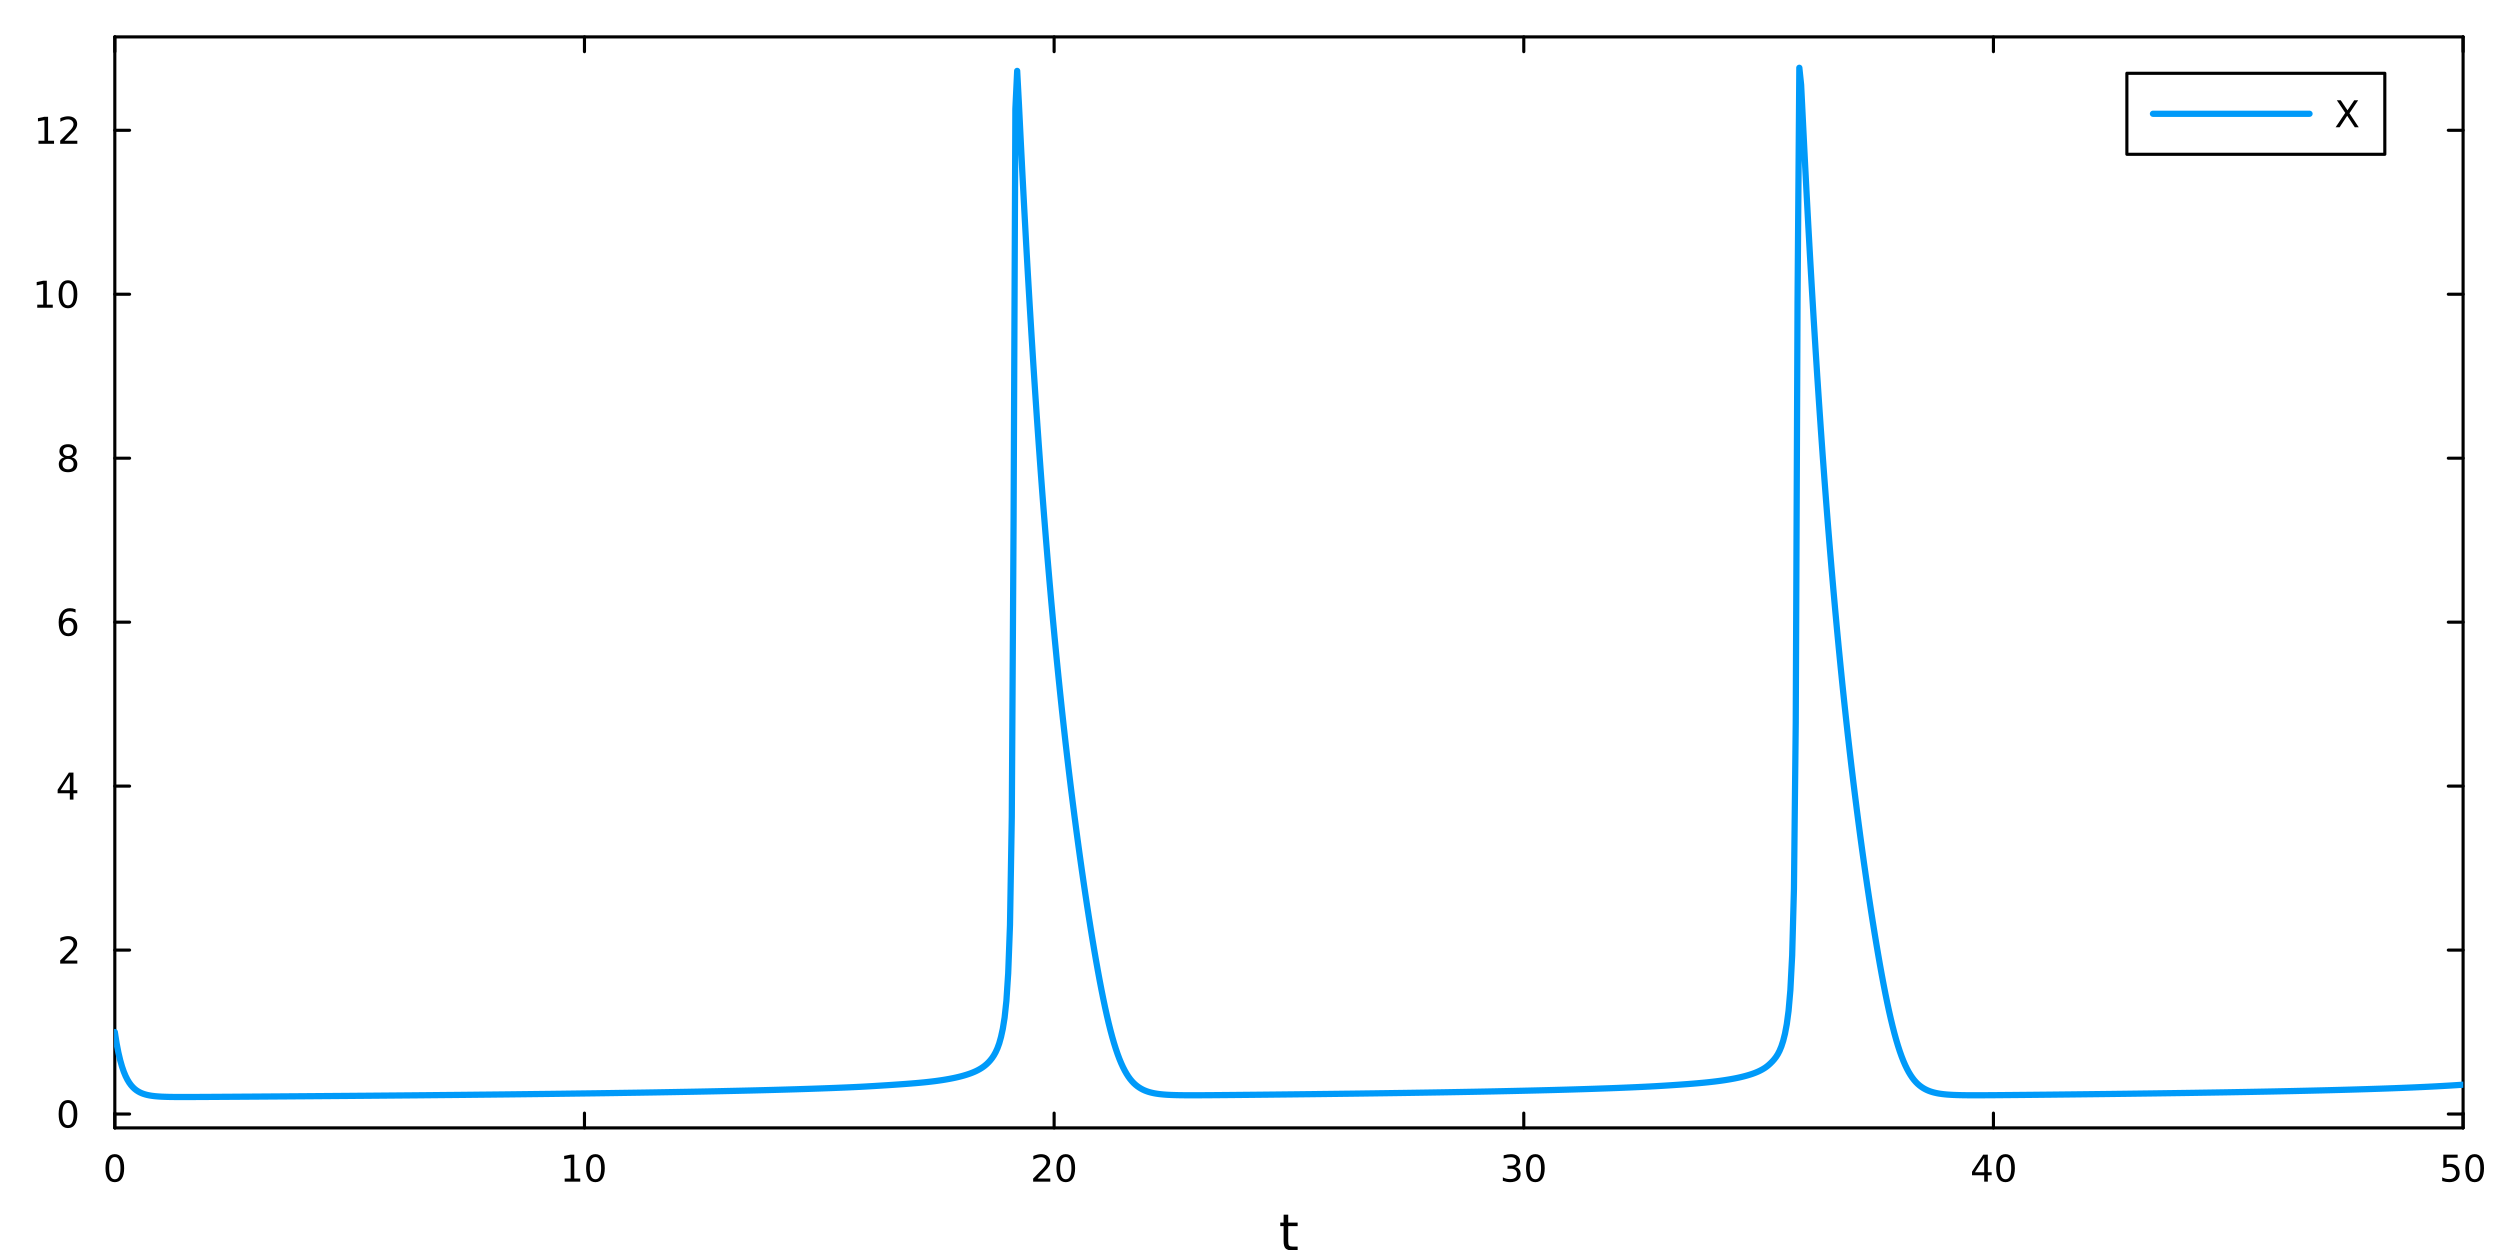 <?xml version="1.0" encoding="utf-8"?>
<svg xmlns="http://www.w3.org/2000/svg" xmlns:xlink="http://www.w3.org/1999/xlink" width="800" height="400" viewBox="0 0 3200 1600">
<rect x="0" y="0" width="3200" height="1600" fill="#333333" stroke="none"/>
<defs>
  <clipPath id="clip200">
    <rect x="0" y="0" width="3200" height="1600"/>
  </clipPath>
</defs>
<path clip-path="url(#clip200)" d="M0 1600 L3200 1600 L3200 0 L0 0  Z" fill="#ffffff" fill-rule="evenodd" fill-opacity="1"/>
<defs>
  <clipPath id="clip201">
    <rect x="640" y="0" width="2241" height="1600"/>
  </clipPath>
</defs>
<path clip-path="url(#clip200)" d="M146.959 1443.7 L3152.76 1443.7 L3152.76 47.244 L146.959 47.244  Z" fill="#ffffff" fill-rule="evenodd" fill-opacity="1"/>
<defs>
  <clipPath id="clip202">
    <rect x="146" y="47" width="3007" height="1397"/>
  </clipPath>
</defs>
<polyline clip-path="url(#clip200)" style="stroke:#000000; stroke-linecap:round; stroke-linejoin:round; stroke-width:4; stroke-opacity:1; fill:none" points="146.959,1443.7 3152.76,1443.7 "/>
<polyline clip-path="url(#clip200)" style="stroke:#000000; stroke-linecap:round; stroke-linejoin:round; stroke-width:4; stroke-opacity:1; fill:none" points="146.959,47.244 3152.76,47.244 "/>
<polyline clip-path="url(#clip200)" style="stroke:#000000; stroke-linecap:round; stroke-linejoin:round; stroke-width:4; stroke-opacity:1; fill:none" points="146.959,1443.7 146.959,1424.8 "/>
<polyline clip-path="url(#clip200)" style="stroke:#000000; stroke-linecap:round; stroke-linejoin:round; stroke-width:4; stroke-opacity:1; fill:none" points="748.119,1443.7 748.119,1424.8 "/>
<polyline clip-path="url(#clip200)" style="stroke:#000000; stroke-linecap:round; stroke-linejoin:round; stroke-width:4; stroke-opacity:1; fill:none" points="1349.28,1443.7 1349.28,1424.8 "/>
<polyline clip-path="url(#clip200)" style="stroke:#000000; stroke-linecap:round; stroke-linejoin:round; stroke-width:4; stroke-opacity:1; fill:none" points="1950.44,1443.7 1950.44,1424.8 "/>
<polyline clip-path="url(#clip200)" style="stroke:#000000; stroke-linecap:round; stroke-linejoin:round; stroke-width:4; stroke-opacity:1; fill:none" points="2551.6,1443.7 2551.6,1424.8 "/>
<polyline clip-path="url(#clip200)" style="stroke:#000000; stroke-linecap:round; stroke-linejoin:round; stroke-width:4; stroke-opacity:1; fill:none" points="3152.76,1443.7 3152.76,1424.8 "/>
<polyline clip-path="url(#clip200)" style="stroke:#000000; stroke-linecap:round; stroke-linejoin:round; stroke-width:4; stroke-opacity:1; fill:none" points="146.959,47.244 146.959,66.142 "/>
<polyline clip-path="url(#clip200)" style="stroke:#000000; stroke-linecap:round; stroke-linejoin:round; stroke-width:4; stroke-opacity:1; fill:none" points="748.119,47.244 748.119,66.142 "/>
<polyline clip-path="url(#clip200)" style="stroke:#000000; stroke-linecap:round; stroke-linejoin:round; stroke-width:4; stroke-opacity:1; fill:none" points="1349.28,47.244 1349.28,66.142 "/>
<polyline clip-path="url(#clip200)" style="stroke:#000000; stroke-linecap:round; stroke-linejoin:round; stroke-width:4; stroke-opacity:1; fill:none" points="1950.44,47.244 1950.44,66.142 "/>
<polyline clip-path="url(#clip200)" style="stroke:#000000; stroke-linecap:round; stroke-linejoin:round; stroke-width:4; stroke-opacity:1; fill:none" points="2551.6,47.244 2551.6,66.142 "/>
<polyline clip-path="url(#clip200)" style="stroke:#000000; stroke-linecap:round; stroke-linejoin:round; stroke-width:4; stroke-opacity:1; fill:none" points="3152.76,47.244 3152.76,66.142 "/>
<path clip-path="url(#clip200)" d="M146.959 1481.02 Q143.348 1481.02 141.52 1484.58 Q139.714 1488.12 139.714 1495.25 Q139.714 1502.36 141.52 1505.93 Q143.348 1509.47 146.959 1509.47 Q150.594 1509.47 152.399 1505.93 Q154.228 1502.36 154.228 1495.25 Q154.228 1488.12 152.399 1484.58 Q150.594 1481.02 146.959 1481.02 M146.959 1477.31 Q152.77 1477.31 155.825 1481.92 Q158.904 1486.5 158.904 1495.25 Q158.904 1503.98 155.825 1508.59 Q152.77 1513.17 146.959 1513.17 Q141.149 1513.17 138.071 1508.59 Q135.015 1503.98 135.015 1495.25 Q135.015 1486.5 138.071 1481.92 Q141.149 1477.31 146.959 1477.31 Z" fill="#000000" fill-rule="nonzero" fill-opacity="1" /><path clip-path="url(#clip200)" d="M722.806 1508.56 L730.445 1508.56 L730.445 1482.2 L722.135 1483.87 L722.135 1479.61 L730.399 1477.94 L735.075 1477.94 L735.075 1508.56 L742.714 1508.56 L742.714 1512.5 L722.806 1512.5 L722.806 1508.56 Z" fill="#000000" fill-rule="nonzero" fill-opacity="1" /><path clip-path="url(#clip200)" d="M762.158 1481.02 Q758.547 1481.02 756.718 1484.58 Q754.913 1488.12 754.913 1495.25 Q754.913 1502.36 756.718 1505.93 Q758.547 1509.47 762.158 1509.47 Q765.792 1509.47 767.598 1505.93 Q769.426 1502.36 769.426 1495.25 Q769.426 1488.12 767.598 1484.58 Q765.792 1481.02 762.158 1481.02 M762.158 1477.31 Q767.968 1477.31 771.024 1481.92 Q774.102 1486.5 774.102 1495.25 Q774.102 1503.98 771.024 1508.59 Q767.968 1513.17 762.158 1513.17 Q756.348 1513.17 753.269 1508.59 Q750.214 1503.98 750.214 1495.25 Q750.214 1486.5 753.269 1481.92 Q756.348 1477.31 762.158 1477.31 Z" fill="#000000" fill-rule="nonzero" fill-opacity="1" /><path clip-path="url(#clip200)" d="M1328.05 1508.56 L1344.37 1508.56 L1344.37 1512.5 L1322.43 1512.5 L1322.43 1508.56 Q1325.09 1505.81 1329.67 1501.18 Q1334.28 1496.53 1335.46 1495.19 Q1337.7 1492.66 1338.58 1490.93 Q1339.49 1489.17 1339.49 1487.48 Q1339.49 1484.72 1337.54 1482.99 Q1335.62 1481.25 1332.52 1481.25 Q1330.32 1481.25 1327.87 1482.01 Q1325.44 1482.78 1322.66 1484.33 L1322.66 1479.61 Q1325.48 1478.47 1327.94 1477.89 Q1330.39 1477.31 1332.43 1477.31 Q1337.8 1477.31 1340.99 1480 Q1344.19 1482.69 1344.19 1487.18 Q1344.19 1489.31 1343.38 1491.23 Q1342.59 1493.12 1340.48 1495.72 Q1339.9 1496.39 1336.8 1499.61 Q1333.7 1502.8 1328.05 1508.56 Z" fill="#000000" fill-rule="nonzero" fill-opacity="1" /><path clip-path="url(#clip200)" d="M1364.19 1481.02 Q1360.57 1481.02 1358.75 1484.58 Q1356.94 1488.12 1356.94 1495.25 Q1356.94 1502.36 1358.75 1505.93 Q1360.57 1509.47 1364.19 1509.47 Q1367.82 1509.47 1369.63 1505.93 Q1371.45 1502.36 1371.45 1495.25 Q1371.45 1488.12 1369.63 1484.58 Q1367.82 1481.02 1364.19 1481.02 M1364.19 1477.31 Q1370 1477.31 1373.05 1481.92 Q1376.13 1486.5 1376.13 1495.25 Q1376.13 1503.98 1373.05 1508.59 Q1370 1513.17 1364.19 1513.17 Q1358.38 1513.17 1355.3 1508.59 Q1352.24 1503.98 1352.24 1495.25 Q1352.24 1486.5 1355.3 1481.92 Q1358.38 1477.31 1364.19 1477.31 Z" fill="#000000" fill-rule="nonzero" fill-opacity="1" /><path clip-path="url(#clip200)" d="M1939.28 1493.87 Q1942.64 1494.58 1944.51 1496.85 Q1946.41 1499.12 1946.41 1502.45 Q1946.41 1507.57 1942.89 1510.37 Q1939.37 1513.17 1932.89 1513.17 Q1930.72 1513.17 1928.4 1512.73 Q1926.11 1512.31 1923.66 1511.46 L1923.66 1506.94 Q1925.6 1508.08 1927.91 1508.66 Q1930.23 1509.24 1932.75 1509.24 Q1937.15 1509.24 1939.44 1507.5 Q1941.76 1505.76 1941.76 1502.45 Q1941.76 1499.4 1939.6 1497.69 Q1937.47 1495.95 1933.66 1495.95 L1929.63 1495.95 L1929.63 1492.11 L1933.84 1492.11 Q1937.29 1492.11 1939.12 1490.74 Q1940.95 1489.35 1940.95 1486.76 Q1940.95 1484.1 1939.05 1482.69 Q1937.17 1481.25 1933.66 1481.25 Q1931.73 1481.25 1929.53 1481.67 Q1927.34 1482.08 1924.7 1482.96 L1924.7 1478.8 Q1927.36 1478.06 1929.67 1477.69 Q1932.01 1477.31 1934.07 1477.31 Q1939.4 1477.31 1942.5 1479.75 Q1945.6 1482.15 1945.6 1486.27 Q1945.6 1489.14 1943.96 1491.13 Q1942.31 1493.1 1939.28 1493.87 Z" fill="#000000" fill-rule="nonzero" fill-opacity="1" /><path clip-path="url(#clip200)" d="M1965.28 1481.02 Q1961.66 1481.02 1959.84 1484.58 Q1958.03 1488.12 1958.03 1495.25 Q1958.03 1502.36 1959.84 1505.93 Q1961.66 1509.47 1965.28 1509.47 Q1968.91 1509.47 1970.71 1505.93 Q1972.54 1502.36 1972.54 1495.25 Q1972.54 1488.12 1970.71 1484.58 Q1968.91 1481.02 1965.28 1481.02 M1965.28 1477.31 Q1971.09 1477.31 1974.14 1481.92 Q1977.22 1486.5 1977.22 1495.25 Q1977.22 1503.98 1974.14 1508.59 Q1971.09 1513.17 1965.28 1513.17 Q1959.47 1513.17 1956.39 1508.59 Q1953.33 1503.98 1953.33 1495.25 Q1953.33 1486.5 1956.39 1481.92 Q1959.47 1477.31 1965.28 1477.31 Z" fill="#000000" fill-rule="nonzero" fill-opacity="1" /><path clip-path="url(#clip200)" d="M2539.77 1482.01 L2527.96 1500.46 L2539.77 1500.46 L2539.77 1482.01 M2538.54 1477.94 L2544.42 1477.94 L2544.42 1500.46 L2549.35 1500.46 L2549.35 1504.35 L2544.42 1504.35 L2544.42 1512.5 L2539.77 1512.5 L2539.77 1504.35 L2524.17 1504.35 L2524.17 1499.84 L2538.54 1477.94 Z" fill="#000000" fill-rule="nonzero" fill-opacity="1" /><path clip-path="url(#clip200)" d="M2567.08 1481.02 Q2563.47 1481.02 2561.64 1484.58 Q2559.84 1488.12 2559.84 1495.25 Q2559.84 1502.36 2561.64 1505.93 Q2563.47 1509.47 2567.08 1509.47 Q2570.72 1509.47 2572.52 1505.93 Q2574.35 1502.36 2574.35 1495.25 Q2574.35 1488.12 2572.52 1484.58 Q2570.72 1481.02 2567.08 1481.02 M2567.08 1477.31 Q2572.89 1477.31 2575.95 1481.92 Q2579.03 1486.5 2579.03 1495.25 Q2579.03 1503.98 2575.95 1508.59 Q2572.89 1513.17 2567.08 1513.17 Q2561.27 1513.17 2558.19 1508.59 Q2555.14 1503.98 2555.14 1495.25 Q2555.14 1486.5 2558.19 1481.92 Q2561.27 1477.31 2567.08 1477.31 Z" fill="#000000" fill-rule="nonzero" fill-opacity="1" /><path clip-path="url(#clip200)" d="M3127.46 1477.94 L3145.81 1477.94 L3145.81 1481.88 L3131.74 1481.88 L3131.74 1490.35 Q3132.76 1490 3133.77 1489.84 Q3134.79 1489.65 3135.81 1489.65 Q3141.6 1489.65 3144.98 1492.82 Q3148.36 1496 3148.36 1501.41 Q3148.36 1506.99 3144.89 1510.09 Q3141.41 1513.17 3135.09 1513.17 Q3132.92 1513.17 3130.65 1512.8 Q3128.4 1512.43 3126 1511.69 L3126 1506.99 Q3128.08 1508.12 3130.3 1508.68 Q3132.52 1509.24 3135 1509.24 Q3139.01 1509.24 3141.34 1507.13 Q3143.68 1505.02 3143.68 1501.41 Q3143.68 1497.8 3141.34 1495.69 Q3139.01 1493.59 3135 1493.59 Q3133.13 1493.59 3131.25 1494 Q3129.4 1494.42 3127.46 1495.3 L3127.46 1477.94 Z" fill="#000000" fill-rule="nonzero" fill-opacity="1" /><path clip-path="url(#clip200)" d="M3167.57 1481.02 Q3163.96 1481.02 3162.13 1484.58 Q3160.33 1488.12 3160.33 1495.25 Q3160.33 1502.36 3162.13 1505.93 Q3163.96 1509.47 3167.57 1509.47 Q3171.2 1509.47 3173.01 1505.93 Q3174.84 1502.36 3174.84 1495.25 Q3174.84 1488.12 3173.01 1484.58 Q3171.2 1481.02 3167.57 1481.02 M3167.57 1477.31 Q3173.38 1477.31 3176.44 1481.92 Q3179.52 1486.5 3179.52 1495.25 Q3179.52 1503.98 3176.44 1508.59 Q3173.38 1513.17 3167.57 1513.17 Q3161.76 1513.17 3158.68 1508.59 Q3155.63 1503.98 3155.63 1495.25 Q3155.63 1486.5 3158.68 1481.92 Q3161.76 1477.31 3167.57 1477.31 Z" fill="#000000" fill-rule="nonzero" fill-opacity="1" /><path clip-path="url(#clip200)" d="M1648.92 1554.79 L1648.92 1564.92 L1660.98 1564.92 L1660.98 1569.47 L1648.92 1569.47 L1648.92 1588.82 Q1648.92 1593.18 1650.1 1594.42 Q1651.31 1595.66 1654.97 1595.66 L1660.98 1595.66 L1660.98 1600.56 L1654.97 1600.56 Q1648.19 1600.56 1645.61 1598.05 Q1643.03 1595.5 1643.03 1588.82 L1643.03 1569.47 L1638.73 1569.47 L1638.73 1564.92 L1643.03 1564.92 L1643.03 1554.79 L1648.92 1554.79 Z" fill="#000000" fill-rule="nonzero" fill-opacity="1" /><polyline clip-path="url(#clip200)" style="stroke:#000000; stroke-linecap:round; stroke-linejoin:round; stroke-width:4; stroke-opacity:1; fill:none" points="146.959,1443.7 146.959,47.244 "/>
<polyline clip-path="url(#clip200)" style="stroke:#000000; stroke-linecap:round; stroke-linejoin:round; stroke-width:4; stroke-opacity:1; fill:none" points="3152.76,1443.7 3152.76,47.244 "/>
<polyline clip-path="url(#clip200)" style="stroke:#000000; stroke-linecap:round; stroke-linejoin:round; stroke-width:4; stroke-opacity:1; fill:none" points="146.959,1425.97 165.857,1425.97 "/>
<polyline clip-path="url(#clip200)" style="stroke:#000000; stroke-linecap:round; stroke-linejoin:round; stroke-width:4; stroke-opacity:1; fill:none" points="146.959,1216.11 165.857,1216.11 "/>
<polyline clip-path="url(#clip200)" style="stroke:#000000; stroke-linecap:round; stroke-linejoin:round; stroke-width:4; stroke-opacity:1; fill:none" points="146.959,1006.24 165.857,1006.24 "/>
<polyline clip-path="url(#clip200)" style="stroke:#000000; stroke-linecap:round; stroke-linejoin:round; stroke-width:4; stroke-opacity:1; fill:none" points="146.959,796.368 165.857,796.368 "/>
<polyline clip-path="url(#clip200)" style="stroke:#000000; stroke-linecap:round; stroke-linejoin:round; stroke-width:4; stroke-opacity:1; fill:none" points="146.959,586.499 165.857,586.499 "/>
<polyline clip-path="url(#clip200)" style="stroke:#000000; stroke-linecap:round; stroke-linejoin:round; stroke-width:4; stroke-opacity:1; fill:none" points="146.959,376.63 165.857,376.63 "/>
<polyline clip-path="url(#clip200)" style="stroke:#000000; stroke-linecap:round; stroke-linejoin:round; stroke-width:4; stroke-opacity:1; fill:none" points="146.959,166.761 165.857,166.761 "/>
<polyline clip-path="url(#clip200)" style="stroke:#000000; stroke-linecap:round; stroke-linejoin:round; stroke-width:4; stroke-opacity:1; fill:none" points="3152.76,1425.97 3133.86,1425.97 "/>
<polyline clip-path="url(#clip200)" style="stroke:#000000; stroke-linecap:round; stroke-linejoin:round; stroke-width:4; stroke-opacity:1; fill:none" points="3152.76,1216.11 3133.86,1216.11 "/>
<polyline clip-path="url(#clip200)" style="stroke:#000000; stroke-linecap:round; stroke-linejoin:round; stroke-width:4; stroke-opacity:1; fill:none" points="3152.76,1006.24 3133.86,1006.24 "/>
<polyline clip-path="url(#clip200)" style="stroke:#000000; stroke-linecap:round; stroke-linejoin:round; stroke-width:4; stroke-opacity:1; fill:none" points="3152.76,796.368 3133.86,796.368 "/>
<polyline clip-path="url(#clip200)" style="stroke:#000000; stroke-linecap:round; stroke-linejoin:round; stroke-width:4; stroke-opacity:1; fill:none" points="3152.76,586.499 3133.86,586.499 "/>
<polyline clip-path="url(#clip200)" style="stroke:#000000; stroke-linecap:round; stroke-linejoin:round; stroke-width:4; stroke-opacity:1; fill:none" points="3152.76,376.63 3133.86,376.63 "/>
<polyline clip-path="url(#clip200)" style="stroke:#000000; stroke-linecap:round; stroke-linejoin:round; stroke-width:4; stroke-opacity:1; fill:none" points="3152.76,166.761 3133.86,166.761 "/>
<path clip-path="url(#clip200)" d="M87.015 1411.77 Q83.404 1411.77 81.575 1415.34 Q79.77 1418.88 79.77 1426.01 Q79.77 1433.12 81.575 1436.68 Q83.404 1440.22 87.015 1440.22 Q90.649 1440.22 92.455 1436.68 Q94.284 1433.12 94.284 1426.01 Q94.284 1418.88 92.455 1415.34 Q90.649 1411.77 87.015 1411.77 M87.015 1408.07 Q92.825 1408.07 95.881 1412.68 Q98.959 1417.26 98.959 1426.01 Q98.959 1434.74 95.881 1439.34 Q92.825 1443.93 87.015 1443.93 Q81.205 1443.93 78.126 1439.34 Q75.071 1434.74 75.071 1426.01 Q75.071 1417.26 78.126 1412.68 Q81.205 1408.07 87.015 1408.07 Z" fill="#000000" fill-rule="nonzero" fill-opacity="1" /><path clip-path="url(#clip200)" d="M82.64 1229.45 L98.959 1229.45 L98.959 1233.39 L77.015 1233.39 L77.015 1229.45 Q79.677 1226.7 84.26 1222.07 Q88.867 1217.41 90.047 1216.07 Q92.293 1213.55 93.172 1211.81 Q94.075 1210.05 94.075 1208.36 Q94.075 1205.61 92.131 1203.87 Q90.21 1202.14 87.108 1202.14 Q84.909 1202.14 82.455 1202.9 Q80.024 1203.66 77.247 1205.21 L77.247 1200.49 Q80.071 1199.36 82.524 1198.78 Q84.978 1198.2 87.015 1198.2 Q92.385 1198.2 95.58 1200.89 Q98.774 1203.57 98.774 1208.06 Q98.774 1210.19 97.964 1212.11 Q97.177 1214.01 95.071 1216.6 Q94.492 1217.27 91.39 1220.49 Q88.288 1223.69 82.64 1229.45 Z" fill="#000000" fill-rule="nonzero" fill-opacity="1" /><path clip-path="url(#clip200)" d="M89.376 993.031 L77.571 1011.48 L89.376 1011.48 L89.376 993.031 M88.149 988.956 L94.029 988.956 L94.029 1011.48 L98.959 1011.48 L98.959 1015.37 L94.029 1015.37 L94.029 1023.52 L89.376 1023.52 L89.376 1015.37 L73.774 1015.37 L73.774 1010.85 L88.149 988.956 Z" fill="#000000" fill-rule="nonzero" fill-opacity="1" /><path clip-path="url(#clip200)" d="M87.432 794.504 Q84.284 794.504 82.432 796.657 Q80.603 798.81 80.603 802.56 Q80.603 806.287 82.432 808.463 Q84.284 810.615 87.432 810.615 Q90.58 810.615 92.409 808.463 Q94.26 806.287 94.26 802.56 Q94.26 798.81 92.409 796.657 Q90.58 794.504 87.432 794.504 M96.714 779.852 L96.714 784.111 Q94.955 783.277 93.149 782.838 Q91.367 782.398 89.608 782.398 Q84.978 782.398 82.524 785.523 Q80.094 788.648 79.747 794.967 Q81.112 792.953 83.172 791.889 Q85.233 790.801 87.71 790.801 Q92.918 790.801 95.927 793.972 Q98.959 797.12 98.959 802.56 Q98.959 807.884 95.811 811.101 Q92.663 814.319 87.432 814.319 Q81.436 814.319 78.265 809.736 Q75.094 805.129 75.094 796.402 Q75.094 788.208 78.983 783.347 Q82.872 778.463 89.422 778.463 Q91.182 778.463 92.964 778.81 Q94.77 779.157 96.714 779.852 Z" fill="#000000" fill-rule="nonzero" fill-opacity="1" /><path clip-path="url(#clip200)" d="M87.108 587.367 Q83.774 587.367 81.853 589.149 Q79.955 590.932 79.955 594.057 Q79.955 597.182 81.853 598.964 Q83.774 600.747 87.108 600.747 Q90.441 600.747 92.362 598.964 Q94.284 597.159 94.284 594.057 Q94.284 590.932 92.362 589.149 Q90.464 587.367 87.108 587.367 M82.432 585.376 Q79.422 584.636 77.733 582.575 Q76.066 580.515 76.066 577.552 Q76.066 573.409 79.006 571.001 Q81.969 568.594 87.108 568.594 Q92.27 568.594 95.21 571.001 Q98.149 573.409 98.149 577.552 Q98.149 580.515 96.46 582.575 Q94.793 584.636 91.807 585.376 Q95.186 586.163 97.061 588.455 Q98.959 590.747 98.959 594.057 Q98.959 599.08 95.881 601.765 Q92.825 604.45 87.108 604.45 Q81.39 604.45 78.311 601.765 Q75.256 599.08 75.256 594.057 Q75.256 590.747 77.154 588.455 Q79.052 586.163 82.432 585.376 M80.719 577.992 Q80.719 580.677 82.385 582.182 Q84.075 583.686 87.108 583.686 Q90.117 583.686 91.807 582.182 Q93.52 580.677 93.52 577.992 Q93.52 575.307 91.807 573.802 Q90.117 572.298 87.108 572.298 Q84.075 572.298 82.385 573.802 Q80.719 575.307 80.719 577.992 Z" fill="#000000" fill-rule="nonzero" fill-opacity="1" /><path clip-path="url(#clip200)" d="M47.663 389.975 L55.302 389.975 L55.302 363.609 L46.992 365.276 L46.992 361.017 L55.256 359.35 L59.932 359.35 L59.932 389.975 L67.571 389.975 L67.571 393.91 L47.663 393.91 L47.663 389.975 Z" fill="#000000" fill-rule="nonzero" fill-opacity="1" /><path clip-path="url(#clip200)" d="M87.015 362.429 Q83.404 362.429 81.575 365.994 Q79.77 369.535 79.77 376.665 Q79.77 383.771 81.575 387.336 Q83.404 390.878 87.015 390.878 Q90.649 390.878 92.455 387.336 Q94.284 383.771 94.284 376.665 Q94.284 369.535 92.455 365.994 Q90.649 362.429 87.015 362.429 M87.015 358.725 Q92.825 358.725 95.881 363.332 Q98.959 367.915 98.959 376.665 Q98.959 385.392 95.881 389.998 Q92.825 394.581 87.015 394.581 Q81.205 394.581 78.126 389.998 Q75.071 385.392 75.071 376.665 Q75.071 367.915 78.126 363.332 Q81.205 358.725 87.015 358.725 Z" fill="#000000" fill-rule="nonzero" fill-opacity="1" /><path clip-path="url(#clip200)" d="M49.261 180.106 L56.9 180.106 L56.9 153.741 L48.589 155.407 L48.589 151.148 L56.853 149.481 L61.529 149.481 L61.529 180.106 L69.168 180.106 L69.168 184.041 L49.261 184.041 L49.261 180.106 Z" fill="#000000" fill-rule="nonzero" fill-opacity="1" /><path clip-path="url(#clip200)" d="M82.64 180.106 L98.959 180.106 L98.959 184.041 L77.015 184.041 L77.015 180.106 Q79.677 177.352 84.26 172.722 Q88.867 168.069 90.047 166.727 Q92.293 164.204 93.172 162.467 Q94.075 160.708 94.075 159.018 Q94.075 156.264 92.131 154.528 Q90.21 152.792 87.108 152.792 Q84.909 152.792 82.455 153.555 Q80.024 154.319 77.247 155.87 L77.247 151.148 Q80.071 150.014 82.524 149.435 Q84.978 148.856 87.015 148.856 Q92.385 148.856 95.58 151.542 Q98.774 154.227 98.774 158.718 Q98.774 160.847 97.964 162.768 Q97.177 164.667 95.071 167.259 Q94.492 167.93 91.39 171.148 Q88.288 174.342 82.64 180.106 Z" fill="#000000" fill-rule="nonzero" fill-opacity="1" /><polyline clip-path="url(#clip202)" style="stroke:#009af9; stroke-linecap:round; stroke-linejoin:round; stroke-width:8; stroke-opacity:1; fill:none" points="146.959,1321.04 149.256,1335.52 151.552,1347.36 153.848,1357.1 156.144,1365.14 158.441,1371.8 160.737,1377.32 163.033,1381.9 165.329,1385.71 167.626,1388.87 169.922,1391.5 172.218,1393.69 174.514,1395.5 176.811,1397.01 179.107,1398.27 181.403,1399.31 183.7,1400.18 185.996,1400.89 188.292,1401.49 190.588,1401.98 192.885,1402.39 195.181,1402.73 197.477,1403.01 199.773,1403.24 202.07,1403.43 204.366,1403.59 206.662,1403.72 208.958,1403.82 211.255,1403.9 213.551,1403.97 215.847,1404.03 218.143,1404.07 220.44,1404.1 222.736,1404.13 225.032,1404.15 227.328,1404.16 229.625,1404.17 231.921,1404.18 234.217,1404.18 236.513,1404.18 238.81,1404.17 241.106,1404.17 243.402,1404.16 245.698,1404.15 247.995,1404.14 250.291,1404.13 252.587,1404.12 254.883,1404.11 257.18,1404.1 259.476,1404.09 261.772,1404.08 264.068,1404.06 266.365,1404.05 268.661,1404.03 270.957,1404.02 273.253,1404.01 275.55,1403.99 277.846,1403.98 280.142,1403.96 282.438,1403.95 284.735,1403.93 287.031,1403.92 289.327,1403.9 291.623,1403.89 293.92,1403.87 296.216,1403.86 298.512,1403.84 300.808,1403.83 303.105,1403.81 305.401,1403.8 307.697,1403.78 309.993,1403.76 312.29,1403.75 314.586,1403.73 316.882,1403.72 319.178,1403.7 321.475,1403.69 323.771,1403.67 326.067,1403.65 328.364,1403.64 330.66,1403.62 332.956,1403.61 335.252,1403.59 337.549,1403.57 339.845,1403.56 342.141,1403.54 344.437,1403.52 346.734,1403.51 349.03,1403.49 351.326,1403.48 353.622,1403.46 355.919,1403.44 358.215,1403.43 360.511,1403.41 362.807,1403.39 365.104,1403.37 367.4,1403.36 369.696,1403.34 371.992,1403.32 374.289,1403.31 376.585,1403.29 378.881,1403.27 381.177,1403.26 383.474,1403.24 385.77,1403.22 388.066,1403.21 390.362,1403.19 392.659,1403.17 394.955,1403.15 397.251,1403.14 399.547,1403.12 401.844,1403.1 404.14,1403.08 406.436,1403.06 408.732,1403.05 411.029,1403.03 413.325,1403.01 415.621,1402.99 417.917,1402.98 420.214,1402.96 422.51,1402.94 424.806,1402.92 427.102,1402.9 429.399,1402.89 431.695,1402.87 433.991,1402.85 436.287,1402.83 438.584,1402.81 440.88,1402.79 443.176,1402.78 445.472,1402.76 447.769,1402.74 450.065,1402.72 452.361,1402.7 454.657,1402.68 456.954,1402.66 459.25,1402.64 461.546,1402.62 463.842,1402.6 466.139,1402.59 468.435,1402.57 470.731,1402.55 473.028,1402.53 475.324,1402.51 477.62,1402.49 479.916,1402.47 482.213,1402.45 484.509,1402.43 486.805,1402.41 489.101,1402.39 491.398,1402.37 493.694,1402.35 495.99,1402.33 498.286,1402.31 500.583,1402.29 502.879,1402.27 505.175,1402.25 507.471,1402.23 509.768,1402.21 512.064,1402.19 514.36,1402.17 516.656,1402.15 518.953,1402.13 521.249,1402.11 523.545,1402.09 525.841,1402.07 528.138,1402.05 530.434,1402.03 532.73,1402.01 535.026,1401.99 537.323,1401.96 539.619,1401.94 541.915,1401.92 544.211,1401.9 546.508,1401.88 548.804,1401.86 551.1,1401.83 553.396,1401.81 555.693,1401.79 557.989,1401.77 560.285,1401.74 562.581,1401.72 564.878,1401.7 567.174,1401.68 569.47,1401.65 571.766,1401.63 574.063,1401.61 576.359,1401.59 578.655,1401.57 580.951,1401.55 583.248,1401.52 585.544,1401.5 587.84,1401.48 590.136,1401.46 592.433,1401.43 594.729,1401.41 597.025,1401.39 599.321,1401.36 601.618,1401.34 603.914,1401.31 606.21,1401.29 608.506,1401.26 610.803,1401.24 613.099,1401.21 615.395,1401.19 617.692,1401.17 619.988,1401.14 622.284,1401.12 624.58,1401.09 626.877,1401.07 629.173,1401.05 631.469,1401.02 633.765,1401 636.062,1400.97 638.358,1400.95 640.654,1400.93 642.95,1400.9 645.247,1400.88 647.543,1400.85 649.839,1400.83 652.135,1400.8 654.432,1400.77 656.728,1400.75 659.024,1400.72 661.32,1400.69 663.617,1400.67 665.913,1400.64 668.209,1400.61 670.505,1400.58 672.802,1400.56 675.098,1400.53 677.394,1400.5 679.69,1400.48 681.987,1400.45 684.283,1400.42 686.579,1400.4 688.875,1400.37 691.172,1400.34 693.468,1400.32 695.764,1400.29 698.06,1400.26 700.357,1400.24 702.653,1400.21 704.949,1400.18 707.245,1400.15 709.542,1400.12 711.838,1400.09 714.134,1400.06 716.43,1400.03 718.727,1400.01 721.023,1399.98 723.319,1399.94 725.615,1399.91 727.912,1399.88 730.208,1399.85 732.504,1399.82 734.8,1399.79 737.097,1399.76 739.393,1399.73 741.689,1399.7 743.985,1399.67 746.282,1399.64 748.578,1399.61 750.874,1399.58 753.17,1399.55 755.467,1399.52 757.763,1399.49 760.059,1399.46 762.356,1399.43 764.652,1399.4 766.948,1399.36 769.244,1399.33 771.541,1399.3 773.837,1399.27 776.133,1399.23 778.429,1399.2 780.726,1399.17 783.022,1399.13 785.318,1399.1 787.614,1399.06 789.911,1399.03 792.207,1398.99 794.503,1398.96 796.799,1398.92 799.096,1398.89 801.392,1398.85 803.688,1398.82 805.984,1398.79 808.281,1398.75 810.577,1398.72 812.873,1398.68 815.169,1398.65 817.466,1398.61 819.762,1398.58 822.058,1398.54 824.354,1398.5 826.651,1398.47 828.947,1398.43 831.243,1398.39 833.539,1398.35 835.836,1398.32 838.132,1398.28 840.428,1398.24 842.724,1398.2 845.021,1398.16 847.317,1398.12 849.613,1398.08 851.909,1398.04 854.206,1398 856.502,1397.96 858.798,1397.92 861.094,1397.88 863.391,1397.84 865.687,1397.8 867.983,1397.76 870.279,1397.71 872.576,1397.67 874.872,1397.63 877.168,1397.59 879.464,1397.55 881.761,1397.51 884.057,1397.46 886.353,1397.42 888.649,1397.38 890.946,1397.33 893.242,1397.29 895.538,1397.25 897.834,1397.2 900.131,1397.16 902.427,1397.11 904.723,1397.06 907.02,1397.02 909.316,1396.97 911.612,1396.92 913.908,1396.88 916.205,1396.83 918.501,1396.78 920.797,1396.73 923.093,1396.68 925.39,1396.63 927.686,1396.58 929.982,1396.53 932.278,1396.48 934.575,1396.43 936.871,1396.38 939.167,1396.33 941.463,1396.28 943.76,1396.23 946.056,1396.18 948.352,1396.12 950.648,1396.07 952.945,1396.02 955.241,1395.96 957.537,1395.91 959.833,1395.86 962.13,1395.8 964.426,1395.74 966.722,1395.69 969.018,1395.63 971.315,1395.57 973.611,1395.52 975.907,1395.46 978.203,1395.4 980.5,1395.34 982.796,1395.28 985.092,1395.22 987.388,1395.16 989.685,1395.1 991.981,1395.03 994.277,1394.97 996.573,1394.91 998.87,1394.84 1001.17,1394.78 1003.46,1394.71 1005.76,1394.65 1008.05,1394.58 1010.35,1394.51 1012.65,1394.44 1014.94,1394.37 1017.24,1394.31 1019.54,1394.24 1021.83,1394.16 1024.13,1394.09 1026.42,1394.02 1028.72,1393.95 1031.02,1393.87 1033.31,1393.8 1035.61,1393.72 1037.91,1393.65 1040.2,1393.57 1042.5,1393.49 1044.79,1393.41 1047.09,1393.33 1049.39,1393.25 1051.68,1393.17 1053.98,1393.09 1056.28,1393 1058.57,1392.92 1060.87,1392.83 1063.16,1392.75 1065.46,1392.66 1067.76,1392.57 1070.05,1392.48 1072.35,1392.39 1074.65,1392.29 1076.94,1392.2 1079.24,1392.1 1081.53,1392.01 1083.83,1391.91 1086.13,1391.81 1088.42,1391.71 1090.72,1391.6 1093.02,1391.5 1095.31,1391.39 1097.61,1391.28 1099.9,1391.17 1102.2,1391.05 1104.5,1390.93 1106.79,1390.8 1109.09,1390.67 1111.39,1390.54 1113.68,1390.41 1115.98,1390.27 1118.27,1390.14 1120.57,1390 1122.87,1389.86 1125.16,1389.72 1127.46,1389.57 1129.76,1389.43 1132.05,1389.28 1134.35,1389.14 1136.64,1388.99 1138.94,1388.84 1141.24,1388.69 1143.53,1388.54 1145.83,1388.38 1148.13,1388.22 1150.42,1388.07 1152.72,1387.9 1155.01,1387.74 1157.31,1387.57 1159.61,1387.4 1161.9,1387.23 1164.2,1387.05 1166.5,1386.87 1168.79,1386.68 1171.09,1386.49 1173.38,1386.3 1175.68,1386.09 1177.98,1385.88 1180.27,1385.66 1182.57,1385.44 1184.87,1385.2 1187.16,1384.96 1189.46,1384.7 1191.76,1384.44 1194.05,1384.16 1196.35,1383.88 1198.64,1383.58 1200.94,1383.26 1203.24,1382.93 1205.53,1382.59 1207.83,1382.23 1210.13,1381.85 1212.42,1381.45 1214.72,1381.04 1217.01,1380.6 1219.31,1380.15 1221.61,1379.67 1223.9,1379.17 1226.2,1378.64 1228.5,1378.08 1230.79,1377.49 1233.09,1376.86 1235.38,1376.18 1237.68,1375.47 1239.98,1374.71 1242.27,1373.9 1244.57,1373.02 1246.87,1372.07 1249.16,1371.04 1251.46,1369.9 1253.75,1368.65 1256.05,1367.27 1258.35,1365.72 1260.64,1364 1262.94,1362.04 1265.24,1359.81 1267.53,1357.28 1269.83,1354.38 1272.12,1350.96 1274.42,1346.85 1276.72,1341.8 1279.01,1335.51 1281.31,1327.25 1283.61,1316.74 1285.9,1302.46 1288.2,1280.9 1290.49,1245.86 1292.79,1184 1295.09,1045.78 1297.38,666.511 1299.68,139.474 1301.98,90.742 1304.27,134.077 1306.57,180.693 1308.86,225.92 1311.16,269.56 1313.46,311.66 1315.75,352.277 1318.05,391.465 1320.35,429.29 1322.64,465.811 1324.94,501.059 1327.23,535.109 1329.53,567.997 1331.83,599.773 1334.12,630.487 1336.42,660.179 1338.72,688.893 1341.01,716.676 1343.31,743.555 1345.6,769.586 1347.9,794.794 1350.2,819.219 1352.49,842.9 1354.79,865.867 1357.09,888.154 1359.38,909.794 1361.68,930.817 1363.97,951.254 1366.27,971.133 1368.57,990.478 1370.86,1009.32 1373.16,1027.67 1375.46,1045.58 1377.75,1063.05 1380.05,1080.09 1382.34,1096.74 1384.64,1113.01 1386.94,1128.89 1389.23,1144.42 1391.53,1159.58 1393.83,1174.38 1396.12,1188.82 1398.42,1202.89 1400.71,1216.57 1403.01,1229.86 1405.31,1242.72 1407.6,1255.13 1409.9,1267.07 1412.2,1278.52 1414.49,1289.44 1416.79,1299.8 1419.08,1309.58 1421.38,1318.76 1423.68,1327.33 1425.97,1335.28 1428.27,1342.61 1430.57,1349.33 1432.86,1355.45 1435.16,1360.99 1437.45,1365.99 1439.75,1370.48 1442.05,1374.51 1444.34,1378.09 1446.64,1381.25 1448.94,1384.02 1451.23,1386.44 1453.53,1388.55 1455.82,1390.38 1458.12,1391.99 1460.42,1393.41 1462.71,1394.64 1465.01,1395.71 1467.31,1396.63 1469.6,1397.42 1471.9,1398.1 1474.19,1398.69 1476.49,1399.2 1478.79,1399.64 1481.08,1400.01 1483.38,1400.33 1485.68,1400.6 1487.97,1400.83 1490.27,1401.03 1492.56,1401.2 1494.86,1401.34 1497.16,1401.46 1499.45,1401.56 1501.75,1401.64 1504.05,1401.71 1506.34,1401.77 1508.64,1401.82 1510.93,1401.85 1513.23,1401.88 1515.53,1401.91 1517.82,1401.92 1520.12,1401.94 1522.42,1401.94 1524.71,1401.95 1527.01,1401.95 1529.3,1401.94 1531.6,1401.94 1533.9,1401.93 1536.19,1401.92 1538.49,1401.91 1540.79,1401.9 1543.08,1401.88 1545.38,1401.87 1547.67,1401.85 1549.97,1401.84 1552.27,1401.82 1554.56,1401.8 1556.86,1401.78 1559.16,1401.76 1561.45,1401.74 1563.75,1401.72 1566.04,1401.7 1568.34,1401.68 1570.64,1401.66 1572.93,1401.64 1575.23,1401.62 1577.53,1401.6 1579.82,1401.58 1582.12,1401.55 1584.41,1401.53 1586.71,1401.51 1589.01,1401.49 1591.3,1401.46 1593.6,1401.44 1595.9,1401.42 1598.19,1401.4 1600.49,1401.37 1602.78,1401.35 1605.08,1401.33 1607.38,1401.3 1609.67,1401.28 1611.97,1401.26 1614.27,1401.23 1616.56,1401.21 1618.86,1401.18 1621.15,1401.16 1623.45,1401.14 1625.75,1401.11 1628.04,1401.09 1630.34,1401.06 1632.64,1401.04 1634.93,1401.01 1637.23,1400.99 1639.52,1400.96 1641.82,1400.94 1644.12,1400.91 1646.41,1400.89 1648.71,1400.86 1651.01,1400.84 1653.3,1400.81 1655.6,1400.79 1657.89,1400.76 1660.19,1400.73 1662.49,1400.71 1664.78,1400.68 1667.08,1400.66 1669.38,1400.63 1671.67,1400.6 1673.97,1400.58 1676.26,1400.55 1678.56,1400.53 1680.86,1400.5 1683.15,1400.47 1685.45,1400.44 1687.75,1400.42 1690.04,1400.39 1692.34,1400.36 1694.63,1400.33 1696.93,1400.31 1699.23,1400.28 1701.52,1400.25 1703.82,1400.22 1706.12,1400.19 1708.41,1400.17 1710.71,1400.14 1713,1400.11 1715.3,1400.08 1717.6,1400.05 1719.89,1400.02 1722.19,1399.99 1724.49,1399.96 1726.78,1399.94 1729.08,1399.91 1731.37,1399.88 1733.67,1399.85 1735.97,1399.82 1738.26,1399.79 1740.56,1399.76 1742.86,1399.73 1745.15,1399.7 1747.45,1399.66 1749.74,1399.63 1752.04,1399.6 1754.34,1399.57 1756.63,1399.54 1758.93,1399.51 1761.23,1399.48 1763.52,1399.44 1765.82,1399.41 1768.11,1399.38 1770.41,1399.35 1772.71,1399.32 1775,1399.28 1777.3,1399.25 1779.6,1399.22 1781.89,1399.19 1784.19,1399.15 1786.48,1399.12 1788.78,1399.09 1791.08,1399.05 1793.37,1399.02 1795.67,1398.99 1797.97,1398.95 1800.26,1398.92 1802.56,1398.88 1804.85,1398.85 1807.15,1398.81 1809.45,1398.78 1811.74,1398.74 1814.04,1398.7 1816.34,1398.67 1818.63,1398.63 1820.93,1398.6 1823.22,1398.56 1825.52,1398.52 1827.82,1398.49 1830.11,1398.45 1832.41,1398.41 1834.71,1398.38 1837,1398.34 1839.3,1398.3 1841.59,1398.26 1843.89,1398.23 1846.19,1398.19 1848.48,1398.15 1850.78,1398.11 1853.08,1398.07 1855.37,1398.03 1857.67,1397.99 1859.96,1397.95 1862.26,1397.91 1864.56,1397.87 1866.85,1397.83 1869.15,1397.79 1871.45,1397.74 1873.74,1397.7 1876.04,1397.66 1878.33,1397.62 1880.63,1397.58 1882.93,1397.53 1885.22,1397.49 1887.52,1397.45 1889.82,1397.4 1892.11,1397.36 1894.41,1397.32 1896.7,1397.27 1899,1397.23 1901.3,1397.18 1903.59,1397.14 1905.89,1397.09 1908.19,1397.05 1910.48,1397 1912.78,1396.96 1915.08,1396.91 1917.37,1396.86 1919.67,1396.81 1921.96,1396.77 1924.26,1396.72 1926.56,1396.67 1928.85,1396.62 1931.15,1396.57 1933.45,1396.52 1935.74,1396.47 1938.04,1396.42 1940.33,1396.37 1942.63,1396.31 1944.93,1396.26 1947.22,1396.21 1949.52,1396.16 1951.82,1396.1 1954.11,1396.05 1956.41,1396 1958.7,1395.94 1961,1395.89 1963.3,1395.83 1965.59,1395.78 1967.89,1395.72 1970.19,1395.67 1972.48,1395.61 1974.78,1395.55 1977.07,1395.49 1979.37,1395.44 1981.67,1395.38 1983.96,1395.32 1986.26,1395.26 1988.56,1395.2 1990.85,1395.14 1993.15,1395.07 1995.44,1395.01 1997.74,1394.95 2000.04,1394.88 2002.33,1394.82 2004.63,1394.76 2006.93,1394.69 2009.22,1394.62 2011.52,1394.56 2013.81,1394.49 2016.11,1394.42 2018.41,1394.35 2020.7,1394.28 2023,1394.21 2025.3,1394.14 2027.59,1394.07 2029.89,1394 2032.18,1393.92 2034.48,1393.85 2036.78,1393.77 2039.07,1393.7 2041.37,1393.62 2043.67,1393.54 2045.96,1393.46 2048.26,1393.38 2050.55,1393.3 2052.85,1393.22 2055.15,1393.14 2057.44,1393.06 2059.74,1392.97 2062.04,1392.89 2064.33,1392.8 2066.63,1392.71 2068.92,1392.63 2071.22,1392.54 2073.52,1392.44 2075.81,1392.35 2078.11,1392.26 2080.41,1392.16 2082.7,1392.07 2085,1391.97 2087.29,1391.87 2089.59,1391.77 2091.89,1391.67 2094.18,1391.57 2096.48,1391.46 2098.78,1391.36 2101.07,1391.25 2103.37,1391.14 2105.66,1391.03 2107.96,1390.91 2110.26,1390.8 2112.55,1390.68 2114.85,1390.55 2117.15,1390.43 2119.44,1390.3 2121.74,1390.17 2124.03,1390.03 2126.33,1389.9 2128.63,1389.76 2130.92,1389.62 2133.22,1389.47 2135.52,1389.33 2137.81,1389.18 2140.11,1389.03 2142.4,1388.88 2144.7,1388.72 2147,1388.57 2149.29,1388.41 2151.59,1388.25 2153.89,1388.08 2156.18,1387.91 2158.48,1387.74 2160.77,1387.57 2163.07,1387.39 2165.37,1387.21 2167.66,1387.02 2169.96,1386.83 2172.26,1386.63 2174.55,1386.43 2176.85,1386.22 2179.14,1386.01 2181.44,1385.79 2183.74,1385.56 2186.03,1385.32 2188.33,1385.07 2190.63,1384.82 2192.92,1384.55 2195.22,1384.28 2197.51,1383.99 2199.81,1383.7 2202.11,1383.39 2204.4,1383.06 2206.7,1382.73 2209,1382.38 2211.29,1382.01 2213.59,1381.63 2215.88,1381.23 2218.18,1380.81 2220.48,1380.37 2222.77,1379.91 2225.07,1379.43 2227.37,1378.91 2229.66,1378.37 2231.96,1377.79 2234.25,1377.19 2236.55,1376.55 2238.85,1375.87 2241.14,1375.15 2243.44,1374.37 2245.74,1373.53 2248.03,1372.62 2250.33,1371.63 2252.62,1370.55 2254.92,1369.35 2257.22,1368.04 2259.51,1366.59 2261.81,1364.91 2264.11,1362.99 2266.4,1360.87 2268.7,1358.55 2270.99,1355.95 2273.29,1352.95 2275.59,1349.35 2277.88,1344.92 2280.18,1339.34 2282.48,1332.25 2284.77,1323.15 2287.07,1310.98 2289.36,1293.85 2291.66,1267.56 2293.96,1223.13 2296.25,1137.92 2298.55,925.034 2300.85,386.201 2303.14,86.766 2305.44,108.619 2307.73,155.024 2310.03,201.096 2312.33,245.611 2314.62,288.555 2316.92,329.983 2319.22,369.959 2321.51,408.536 2323.81,445.763 2326.1,481.712 2328.4,516.422 2330.7,549.94 2332.99,582.334 2335.29,613.622 2337.59,643.88 2339.88,673.125 2342.18,701.42 2344.47,728.794 2346.77,755.288 2349.07,780.949 2351.36,805.802 2353.66,829.889 2355.96,853.248 2358.25,875.907 2360.55,897.901 2362.84,919.261 2365.14,940.018 2367.44,960.204 2369.73,979.842 2372.03,998.958 2374.33,1017.58 2376.62,1035.73 2378.92,1053.43 2381.21,1070.71 2383.51,1087.58 2385.81,1104.06 2388.1,1120.15 2390.4,1135.87 2392.7,1151.24 2394.99,1166.24 2397.29,1180.88 2399.58,1195.15 2401.88,1209.05 2404.18,1222.56 2406.47,1235.66 2408.77,1248.32 2411.07,1260.53 2413.36,1272.25 2415.66,1283.46 2417.95,1294.13 2420.25,1304.24 2422.55,1313.75 2424.84,1322.66 2427.14,1330.96 2429.44,1338.63 2431.73,1345.69 2434.03,1352.14 2436.32,1358 2438.62,1363.3 2440.92,1368.06 2443.21,1372.32 2445.51,1376.13 2447.81,1379.52 2450.1,1382.5 2452.4,1385.12 2454.69,1387.41 2456.99,1389.4 2459.29,1391.14 2461.58,1392.66 2463.88,1393.99 2466.18,1395.14 2468.47,1396.14 2470.77,1397 2473.06,1397.74 2475.36,1398.38 2477.66,1398.93 2479.95,1399.41 2482.25,1399.82 2484.55,1400.16 2486.84,1400.46 2489.14,1400.71 2491.43,1400.93 2493.73,1401.11 2496.03,1401.26 2498.32,1401.4 2500.62,1401.51 2502.92,1401.6 2505.21,1401.68 2507.51,1401.74 2509.8,1401.79 2512.1,1401.84 2514.4,1401.87 2516.69,1401.9 2518.99,1401.92 2521.29,1401.93 2523.58,1401.94 2525.88,1401.94 2528.17,1401.95 2530.47,1401.94 2532.77,1401.94 2535.06,1401.93 2537.36,1401.93 2539.66,1401.92 2541.95,1401.9 2544.25,1401.89 2546.54,1401.88 2548.84,1401.86 2551.14,1401.84 2553.43,1401.83 2555.73,1401.81 2558.03,1401.79 2560.32,1401.77 2562.62,1401.75 2564.91,1401.73 2567.21,1401.71 2569.51,1401.69 2571.8,1401.67 2574.1,1401.65 2576.4,1401.63 2578.69,1401.61 2580.99,1401.59 2583.28,1401.57 2585.58,1401.54 2587.88,1401.52 2590.17,1401.5 2592.47,1401.48 2594.77,1401.45 2597.06,1401.43 2599.36,1401.41 2601.65,1401.39 2603.95,1401.36 2606.25,1401.34 2608.54,1401.32 2610.84,1401.29 2613.14,1401.27 2615.43,1401.24 2617.73,1401.22 2620.02,1401.2 2622.32,1401.17 2624.62,1401.15 2626.91,1401.13 2629.21,1401.1 2631.51,1401.08 2633.8,1401.05 2636.1,1401.03 2638.4,1401 2640.69,1400.98 2642.99,1400.95 2645.28,1400.93 2647.58,1400.9 2649.88,1400.88 2652.17,1400.85 2654.47,1400.83 2656.77,1400.8 2659.06,1400.77 2661.36,1400.75 2663.65,1400.72 2665.95,1400.7 2668.25,1400.67 2670.54,1400.64 2672.84,1400.62 2675.14,1400.59 2677.43,1400.57 2679.73,1400.54 2682.02,1400.51 2684.32,1400.49 2686.62,1400.46 2688.91,1400.43 2691.21,1400.4 2693.51,1400.38 2695.8,1400.35 2698.1,1400.32 2700.39,1400.29 2702.69,1400.27 2704.99,1400.24 2707.28,1400.21 2709.58,1400.18 2711.88,1400.15 2714.17,1400.12 2716.47,1400.1 2718.76,1400.07 2721.06,1400.04 2723.36,1400.01 2725.65,1399.98 2727.95,1399.95 2730.25,1399.92 2732.54,1399.89 2734.84,1399.86 2737.13,1399.83 2739.43,1399.8 2741.73,1399.77 2744.02,1399.74 2746.32,1399.71 2748.62,1399.68 2750.91,1399.65 2753.21,1399.62 2755.5,1399.59 2757.8,1399.56 2760.1,1399.53 2762.39,1399.49 2764.69,1399.46 2766.99,1399.43 2769.28,1399.4 2771.58,1399.37 2773.87,1399.33 2776.17,1399.3 2778.47,1399.27 2780.76,1399.24 2783.06,1399.21 2785.36,1399.17 2787.65,1399.14 2789.95,1399.11 2792.24,1399.07 2794.54,1399.04 2796.84,1399.01 2799.13,1398.97 2801.43,1398.94 2803.73,1398.9 2806.02,1398.87 2808.32,1398.83 2810.61,1398.8 2812.91,1398.76 2815.21,1398.72 2817.5,1398.69 2819.8,1398.65 2822.1,1398.62 2824.39,1398.58 2826.69,1398.54 2828.98,1398.51 2831.28,1398.47 2833.58,1398.43 2835.87,1398.4 2838.17,1398.36 2840.47,1398.32 2842.76,1398.28 2845.06,1398.25 2847.35,1398.21 2849.65,1398.17 2851.95,1398.13 2854.24,1398.09 2856.54,1398.05 2858.84,1398.01 2861.13,1397.97 2863.43,1397.93 2865.72,1397.89 2868.02,1397.85 2870.32,1397.81 2872.61,1397.77 2874.91,1397.73 2877.21,1397.68 2879.5,1397.64 2881.8,1397.6 2884.09,1397.56 2886.39,1397.51 2888.69,1397.47 2890.98,1397.43 2893.28,1397.38 2895.58,1397.34 2897.87,1397.3 2900.17,1397.25 2902.46,1397.21 2904.76,1397.16 2907.06,1397.12 2909.35,1397.07 2911.65,1397.03 2913.95,1396.98 2916.24,1396.93 2918.54,1396.89 2920.83,1396.84 2923.13,1396.79 2925.43,1396.74 2927.72,1396.7 2930.02,1396.65 2932.32,1396.6 2934.61,1396.55 2936.91,1396.5 2939.2,1396.45 2941.5,1396.39 2943.8,1396.34 2946.09,1396.29 2948.39,1396.24 2950.69,1396.19 2952.98,1396.13 2955.28,1396.08 2957.57,1396.03 2959.87,1395.97 2962.17,1395.92 2964.46,1395.86 2966.76,1395.81 2969.06,1395.75 2971.35,1395.7 2973.65,1395.64 2975.94,1395.58 2978.24,1395.53 2980.54,1395.47 2982.83,1395.41 2985.13,1395.35 2987.43,1395.29 2989.72,1395.23 2992.02,1395.17 2994.31,1395.11 2996.61,1395.05 2998.91,1394.98 3001.2,1394.92 3003.5,1394.86 3005.8,1394.79 3008.09,1394.73 3010.39,1394.66 3012.68,1394.59 3014.98,1394.53 3017.28,1394.46 3019.57,1394.39 3021.87,1394.32 3024.17,1394.25 3026.46,1394.18 3028.76,1394.11 3031.05,1394.04 3033.35,1393.96 3035.65,1393.89 3037.94,1393.81 3040.24,1393.74 3042.54,1393.66 3044.83,1393.59 3047.13,1393.51 3049.42,1393.43 3051.72,1393.35 3054.02,1393.27 3056.31,1393.19 3058.61,1393.1 3060.91,1393.02 3063.2,1392.94 3065.5,1392.85 3067.79,1392.76 3070.09,1392.67 3072.39,1392.59 3074.68,1392.5 3076.98,1392.4 3079.28,1392.31 3081.57,1392.22 3083.87,1392.12 3086.16,1392.03 3088.46,1391.93 3090.76,1391.83 3093.05,1391.73 3095.35,1391.62 3097.65,1391.52 3099.94,1391.42 3102.24,1391.31 3104.53,1391.2 3106.83,1391.09 3109.13,1390.98 3111.42,1390.86 3113.72,1390.75 3116.02,1390.63 3118.31,1390.51 3120.61,1390.38 3122.9,1390.26 3125.2,1390.13 3127.5,1390 3129.79,1389.87 3132.09,1389.74 3134.39,1389.6 3136.68,1389.46 3138.98,1389.32 3141.27,1389.17 3143.57,1389.03 3145.87,1388.87 3148.16,1388.72 3150.46,1388.56 3152.76,1388.4 "/>
<path clip-path="url(#clip200)" d="M2722.4 197.473 L3052.56 197.473 L3052.56 93.793 L2722.4 93.793  Z" fill="#ffffff" fill-rule="evenodd" fill-opacity="1"/>
<polyline clip-path="url(#clip200)" style="stroke:#000000; stroke-linecap:round; stroke-linejoin:round; stroke-width:4; stroke-opacity:1; fill:none" points="2722.4,197.473 3052.56,197.473 3052.56,93.793 2722.4,93.793 2722.4,197.473 "/>
<polyline clip-path="url(#clip200)" style="stroke:#009af9; stroke-linecap:round; stroke-linejoin:round; stroke-width:8; stroke-opacity:1; fill:none" points="2755.8,145.633 2956.18,145.633 "/>
<path clip-path="url(#clip200)" d="M2991.16 128.353 L2996.18 128.353 L3004.77 141.2 L3013.4 128.353 L3018.42 128.353 L3007.31 144.95 L3019.16 162.913 L3014.14 162.913 L3004.42 148.214 L2994.63 162.913 L2989.58 162.913 L3001.92 144.464 L2991.16 128.353 Z" fill="#000000" fill-rule="nonzero" fill-opacity="1" /></svg>
